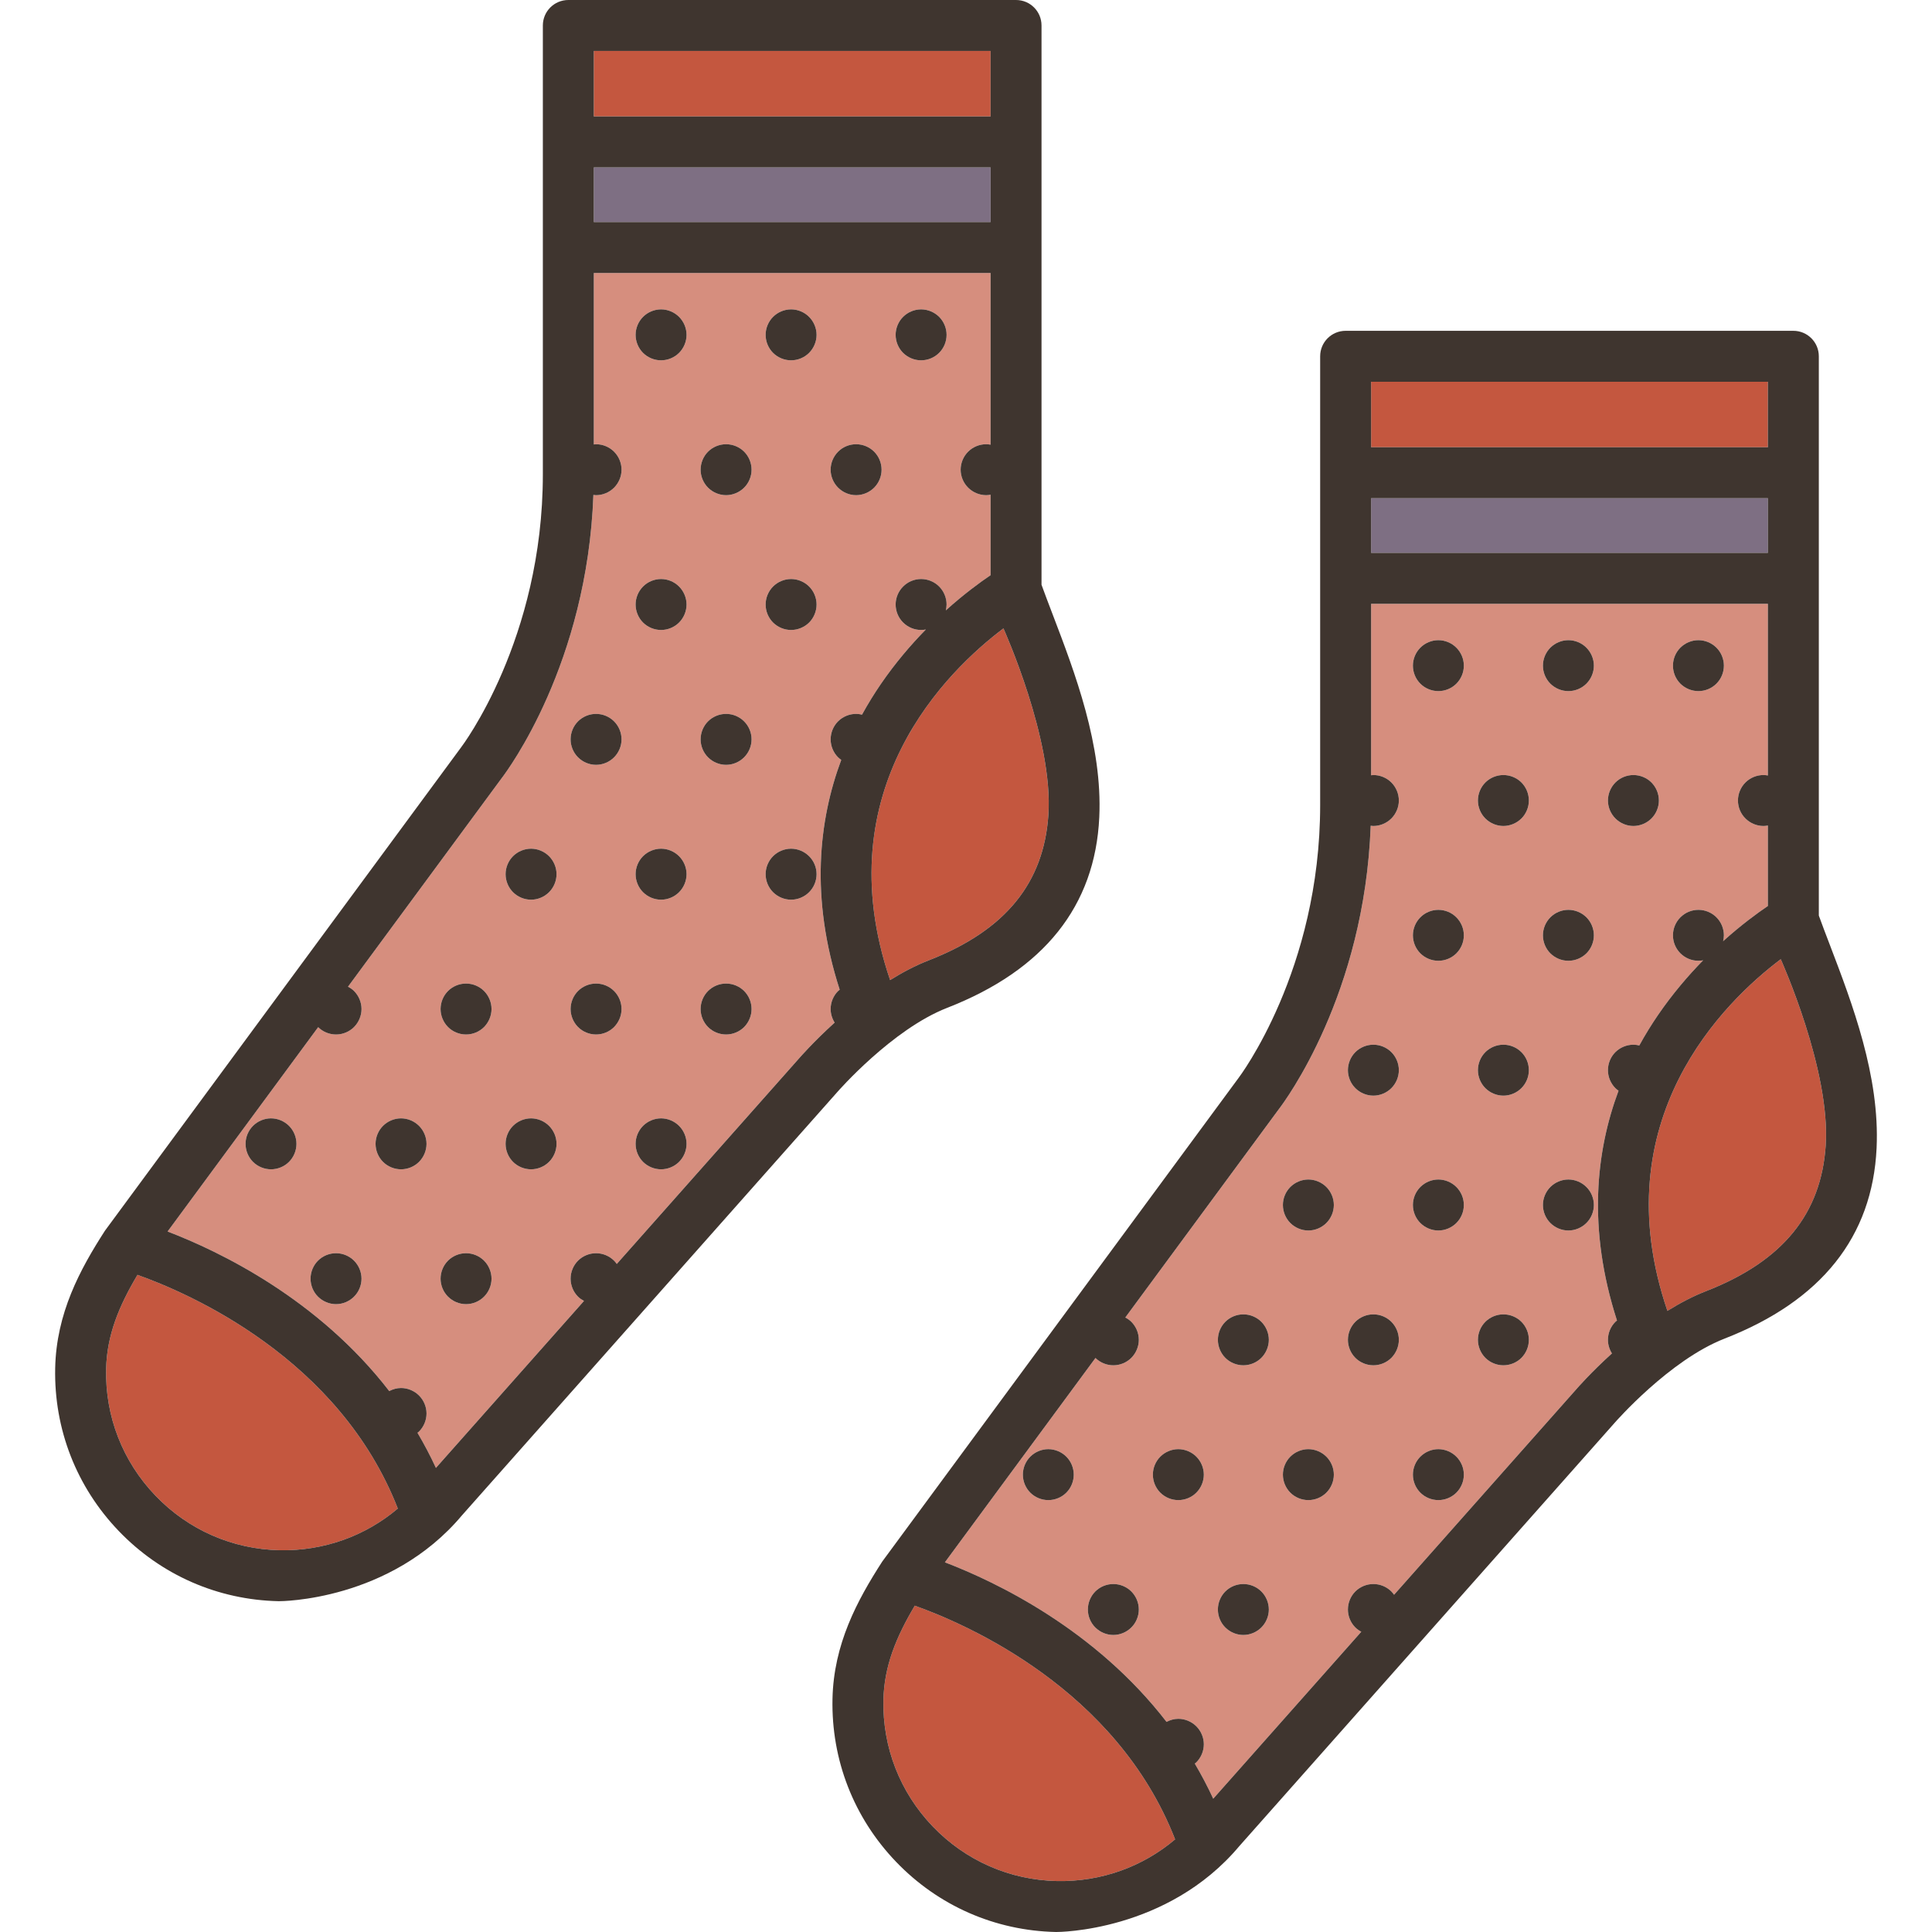 <?xml version="1.0" encoding="iso-8859-1"?>
<!-- Generator: Adobe Illustrator 19.1.0, SVG Export Plug-In . SVG Version: 6.00 Build 0)  -->
<svg version="1.1" id="Capa_1" xmlns="http://www.w3.org/2000/svg" xmlns:xlink="http://www.w3.org/1999/xlink" x="0px" y="0px"
	 viewBox="0 0 379.218 379.218" style="enable-background:new 0 0 379.218 379.218;" xml:space="preserve">
<g>
	<rect x="269.124" y="97.783" style="fill:#7E6F83;" width="77.88" height="10.733"/>
	<rect x="116.553" y="10" style="fill:#C4573F;" width="77.88" height="12.852"/>
	<rect x="116.553" y="32.852" style="fill:#7E6F83;" width="77.88" height="10.732"/>
	<path style="fill:#C4573F;" d="M174.713,192.373c2.421-1.509,4.968-2.856,7.57-3.87c15.192-5.921,22.602-15.279,23.498-28.562
		c0.999-14.816-8.719-36.332-8.819-36.595C186.006,131.595,161.918,154.814,174.713,192.373z"/>
	<path style="fill:#C4573F;" d="M26.99,250.234c-3.657,6.143-6.021,11.876-6.16,18.513c-0.193,9.299,3.247,18.117,9.688,24.831
		c6.44,6.713,15.109,10.517,24.41,10.71c8.617,0.155,16.75-2.766,23.156-8.184C66.587,266.593,37.118,253.838,26.99,250.234z"/>
	<rect x="269.124" y="74.932" style="fill:#C4573F;" width="77.88" height="12.851"/>
	<path style="fill:#D68E7E;" d="M164.509,194.514c0.094-0.094,0.205-0.165,0.307-0.251c-5.834-18.081-4.121-33.237,0.303-45.105
		c-0.217-0.154-0.43-0.314-0.62-0.503c-0.93-0.931-1.46-2.221-1.46-3.53c0-1.32,0.53-2.61,1.46-3.54c0.94-0.93,2.229-1.46,3.54-1.46
		c0.393,0,0.779,0.061,1.158,0.151c1.184-2.154,2.428-4.159,3.689-6.001c2.831-4.127,5.887-7.695,8.842-10.713
		c-0.306,0.059-0.616,0.093-0.93,0.093c-1.32,0-2.6-0.53-3.529-1.46c-0.941-0.931-1.471-2.221-1.471-3.54
		c0-1.31,0.53-2.6,1.471-3.53c0.93-0.94,2.209-1.47,3.529-1.47c1.32,0,2.61,0.529,3.541,1.47c0.93,0.93,1.459,2.22,1.459,3.53
		c0,0.391-0.06,0.775-0.149,1.151c3.56-3.201,6.718-5.512,8.784-6.905V97.106c-0.288,0.052-0.58,0.088-0.874,0.088
		c-1.311,0-2.601-0.54-3.53-1.471c-0.939-0.93-1.471-2.22-1.471-3.529c0-1.32,0.531-2.61,1.471-3.54c0.93-0.931,2.21-1.46,3.53-1.46
		c0.294,0,0.586,0.035,0.874,0.087V53.584h-77.88v33.655c0.149-0.014,0.296-0.045,0.445-0.045c1.32,0,2.601,0.529,3.53,1.46
		c0.93,0.93,1.47,2.22,1.47,3.54c0,1.31-0.54,2.6-1.47,3.529c-0.93,0.931-2.221,1.471-3.53,1.471c-0.178,0-0.352-0.034-0.527-0.053
		c-1.208,33.115-16.824,54.066-18.019,55.62l-30.146,40.907c0.43,0.229,0.836,0.499,1.183,0.845c0.931,0.931,1.47,2.221,1.47,3.54
		c0,1.311-0.539,2.6-1.47,3.54c-0.931,0.931-2.22,1.46-3.53,1.46c-1.307,0-2.582-0.521-3.51-1.436l-29.557,40.108
		c10.161,3.889,29.514,13.183,43.508,31.319c0.714-0.376,1.506-0.602,2.318-0.602c1.311,0,2.601,0.54,3.53,1.47
		c0.931,0.93,1.47,2.22,1.47,3.53c0,1.319-0.539,2.609-1.47,3.54c-0.093,0.093-0.204,0.163-0.304,0.248
		c1.293,2.194,2.511,4.485,3.62,6.895l29.061-32.773c-0.423-0.23-0.825-0.498-1.167-0.84c-0.93-0.93-1.46-2.21-1.46-3.529
		c0-1.32,0.53-2.61,1.46-3.54c0.93-0.931,2.221-1.46,3.54-1.46c1.31,0,2.601,0.529,3.53,1.46c0.199,0.199,0.371,0.422,0.533,0.65
		l35.736-40.303c0.211-0.245,2.896-3.327,7.027-7.069c-0.504-0.799-0.787-1.726-0.787-2.669
		C163.038,196.734,163.569,195.444,164.509,194.514z M177.259,62.194c0.93-0.931,2.219-1.471,3.539-1.471
		c1.32,0,2.61,0.54,3.541,1.471c0.93,0.93,1.459,2.22,1.459,3.529c0,1.32-0.529,2.61-1.47,3.54c-0.93,0.931-2.21,1.46-3.53,1.46
		c-1.31,0-2.6-0.529-3.539-1.46c-0.931-0.93-1.461-2.22-1.461-3.54C175.798,64.414,176.328,63.124,177.259,62.194z M164.509,88.654
		c0.92-0.931,2.209-1.46,3.529-1.46s2.61,0.529,3.54,1.46c0.931,0.93,1.46,2.22,1.46,3.54c0,1.31-0.529,2.6-1.46,3.529
		c-0.94,0.931-2.22,1.471-3.54,1.471s-2.6-0.54-3.529-1.471c-0.931-0.93-1.471-2.22-1.471-3.529
		C163.038,90.874,163.578,89.584,164.509,88.654z M56.728,228.054c-0.93,0.931-2.219,1.46-3.529,1.46c-1.32,0-2.609-0.529-3.54-1.46
		c-0.931-0.93-1.46-2.22-1.46-3.54c0-1.31,0.529-2.6,1.46-3.529c0.931-0.931,2.22-1.471,3.54-1.471c1.311,0,2.6,0.54,3.529,1.471
		c0.931,0.93,1.461,2.22,1.461,3.529C58.189,225.834,57.659,227.124,56.728,228.054z M69.489,254.514
		c-0.931,0.931-2.22,1.471-3.53,1.471c-1.32,0-2.609-0.54-3.539-1.471c-0.931-0.92-1.461-2.21-1.461-3.529
		c0-1.32,0.53-2.61,1.461-3.54c0.93-0.931,2.219-1.46,3.539-1.46c1.311,0,2.6,0.529,3.53,1.46c0.931,0.93,1.47,2.22,1.47,3.54
		C70.958,252.304,70.419,253.594,69.489,254.514z M82.248,228.054c-0.93,0.931-2.22,1.46-3.53,1.46c-1.319,0-2.609-0.529-3.539-1.46
		c-0.931-0.93-1.461-2.22-1.461-3.54c0-1.31,0.53-2.6,1.461-3.529c0.93-0.931,2.22-1.471,3.539-1.471c1.311,0,2.601,0.54,3.53,1.471
		c0.931,0.93,1.47,2.22,1.47,3.529C83.718,225.834,83.179,227.124,82.248,228.054z M95.009,254.514
		c-0.931,0.931-2.221,1.471-3.531,1.471c-1.319,0-2.609-0.54-3.539-1.471c-0.93-0.93-1.461-2.21-1.461-3.529
		c0-1.32,0.531-2.61,1.461-3.54c0.93-0.931,2.22-1.46,3.539-1.46c1.311,0,2.601,0.529,3.531,1.46c0.93,0.93,1.469,2.22,1.469,3.54
		C96.478,252.304,95.939,253.584,95.009,254.514z M95.009,201.594c-0.931,0.931-2.221,1.46-3.531,1.46
		c-1.319,0-2.609-0.529-3.539-1.46c-0.93-0.939-1.461-2.229-1.461-3.54c0-1.319,0.531-2.609,1.461-3.54
		c0.93-0.93,2.22-1.46,3.539-1.46c1.32,0,2.601,0.53,3.531,1.46c0.93,0.931,1.469,2.221,1.469,3.54
		C96.478,199.364,95.939,200.654,95.009,201.594z M107.769,228.054c-0.93,0.931-2.221,1.46-3.53,1.46c-1.319,0-2.61-0.529-3.54-1.46
		c-0.93-0.93-1.46-2.22-1.46-3.54c0-1.31,0.53-2.6,1.46-3.529c0.93-0.931,2.221-1.471,3.54-1.471c1.31,0,2.601,0.54,3.53,1.471
		c0.93,0.93,1.47,2.22,1.47,3.529C109.239,225.834,108.699,227.124,107.769,228.054z M107.769,175.124
		c-0.93,0.93-2.221,1.47-3.53,1.47c-1.319,0-2.61-0.54-3.54-1.47c-0.93-0.93-1.46-2.22-1.46-3.54c0-1.309,0.53-2.6,1.46-3.53
		c0.93-0.93,2.221-1.47,3.54-1.47c1.31,0,2.601,0.54,3.53,1.47c0.93,0.931,1.47,2.221,1.47,3.53
		C109.239,172.904,108.699,174.194,107.769,175.124z M120.529,201.594c-0.93,0.931-2.21,1.46-3.53,1.46
		c-1.319,0-2.61-0.529-3.54-1.46c-0.93-0.939-1.46-2.229-1.46-3.54c0-1.319,0.53-2.609,1.46-3.54c0.93-0.93,2.221-1.46,3.54-1.46
		c1.32,0,2.601,0.53,3.53,1.46c0.93,0.931,1.47,2.221,1.47,3.54C121.998,199.364,121.458,200.654,120.529,201.594z M120.529,148.654
		c-0.93,0.93-2.221,1.47-3.53,1.47c-1.319,0-2.61-0.54-3.54-1.47c-0.93-0.931-1.46-2.221-1.46-3.53c0-1.32,0.53-2.61,1.46-3.54
		c0.93-0.93,2.221-1.46,3.54-1.46c1.31,0,2.601,0.53,3.53,1.46s1.47,2.22,1.47,3.54
		C121.998,146.434,121.458,147.724,120.529,148.654z M133.288,228.054c-0.93,0.931-2.22,1.46-3.529,1.46
		c-1.32,0-2.61-0.529-3.541-1.46c-0.93-0.93-1.459-2.22-1.459-3.54c0-1.31,0.529-2.6,1.459-3.529
		c0.931-0.931,2.221-1.471,3.541-1.471c1.31,0,2.6,0.54,3.529,1.471c0.93,0.93,1.471,2.22,1.471,3.529
		C134.759,225.834,134.218,227.124,133.288,228.054z M133.288,175.124c-0.93,0.93-2.22,1.47-3.529,1.47
		c-1.32,0-2.61-0.54-3.541-1.47c-0.93-0.93-1.459-2.22-1.459-3.54c0-1.309,0.529-2.6,1.459-3.53c0.931-0.93,2.221-1.47,3.541-1.47
		c1.31,0,2.6,0.54,3.529,1.47c0.93,0.931,1.471,2.221,1.471,3.53C134.759,172.904,134.218,174.194,133.288,175.124z
		 M133.288,122.194c-0.93,0.93-2.22,1.46-3.529,1.46c-1.32,0-2.61-0.53-3.541-1.46c-0.93-0.931-1.459-2.221-1.459-3.54
		c0-1.31,0.529-2.6,1.459-3.53c0.931-0.94,2.221-1.47,3.541-1.47c1.31,0,2.6,0.529,3.529,1.47c0.93,0.93,1.471,2.22,1.471,3.53
		C134.759,119.974,134.218,121.264,133.288,122.194z M133.288,69.264c-0.93,0.931-2.22,1.46-3.529,1.46
		c-1.32,0-2.61-0.529-3.541-1.46c-0.93-0.93-1.459-2.22-1.459-3.54c0-1.31,0.529-2.6,1.459-3.529
		c0.931-0.931,2.221-1.471,3.541-1.471c1.31,0,2.6,0.54,3.529,1.471c0.93,0.93,1.471,2.22,1.471,3.529
		C134.759,67.044,134.218,68.334,133.288,69.264z M146.058,201.594c-0.93,0.931-2.219,1.46-3.539,1.46
		c-1.32,0-2.61-0.529-3.541-1.46c-0.93-0.939-1.459-2.229-1.459-3.54c0-1.319,0.529-2.609,1.459-3.54
		c0.931-0.93,2.221-1.46,3.541-1.46c1.32,0,2.609,0.53,3.539,1.46c0.931,0.931,1.461,2.221,1.461,3.54
		C147.519,199.364,146.989,200.654,146.058,201.594z M146.048,148.654c-0.93,0.93-2.209,1.47-3.529,1.47
		c-1.32,0-2.61-0.54-3.541-1.47c-0.93-0.931-1.459-2.221-1.459-3.53c0-1.32,0.529-2.61,1.459-3.54c0.931-0.93,2.221-1.46,3.541-1.46
		c1.32,0,2.6,0.53,3.529,1.46c0.94,0.93,1.471,2.22,1.471,3.54C147.519,146.434,146.989,147.724,146.048,148.654z M146.058,95.724
		c-0.939,0.931-2.23,1.471-3.539,1.471c-1.32,0-2.61-0.54-3.541-1.471c-0.93-0.93-1.459-2.22-1.459-3.529
		c0-1.32,0.529-2.61,1.459-3.54c0.931-0.931,2.221-1.46,3.541-1.46c1.32,0,2.609,0.529,3.539,1.46c0.931,0.93,1.461,2.22,1.461,3.54
		C147.519,93.504,146.989,94.794,146.058,95.724z M158.808,175.124c-0.93,0.93-2.219,1.47-3.529,1.47c-1.32,0-2.609-0.54-3.54-1.47
		c-0.931-0.93-1.46-2.22-1.46-3.54c0-1.309,0.529-2.6,1.46-3.53c0.931-0.93,2.22-1.47,3.54-1.47c1.311,0,2.6,0.54,3.529,1.47
		c0.94,0.931,1.471,2.221,1.471,3.53C160.279,172.904,159.748,174.194,158.808,175.124z M158.819,122.194
		c-0.941,0.93-2.23,1.46-3.54,1.46c-1.32,0-2.6-0.53-3.54-1.46c-0.931-0.931-1.46-2.221-1.46-3.54c0-1.31,0.529-2.6,1.46-3.53
		c0.94-0.94,2.22-1.47,3.54-1.47c1.311,0,2.6,0.529,3.54,1.47c0.93,0.93,1.46,2.22,1.46,3.53
		C160.279,119.974,159.748,121.264,158.819,122.194z M158.808,69.264c-0.93,0.931-2.209,1.46-3.529,1.46
		c-1.32,0-2.6-0.529-3.54-1.46c-0.931-0.93-1.46-2.22-1.46-3.54c0-1.31,0.529-2.6,1.46-3.529c0.931-0.931,2.22-1.471,3.54-1.471
		c1.32,0,2.609,0.54,3.529,1.471c0.931,0.93,1.471,2.22,1.471,3.529C160.279,67.044,159.739,68.334,158.808,69.264z"/>
	<path style="fill:#C4573F;" d="M179.56,315.166c-3.656,6.142-6.021,11.876-6.159,18.513c-0.193,9.299,3.247,18.117,9.687,24.831
		c6.44,6.713,15.109,10.517,24.409,10.71c8.618,0.155,16.751-2.766,23.156-8.185C219.159,331.525,189.689,318.77,179.56,315.166z"/>
	<path style="fill:#D68E7E;" d="M334.299,188.493c-0.306,0.059-0.616,0.093-0.929,0.093c-1.32,0-2.601-0.53-3.531-1.46
		c-0.939-0.931-1.469-2.221-1.469-3.54c0-1.311,0.529-2.601,1.469-3.53c0.931-0.94,2.211-1.47,3.531-1.47
		c1.319,0,2.609,0.529,3.539,1.47c0.93,0.93,1.461,2.22,1.461,3.53c0,0.391-0.061,0.774-0.15,1.151
		c3.56-3.201,6.718-5.513,8.784-6.905v-15.794c-0.288,0.052-0.579,0.088-0.874,0.088c-1.311,0-2.601-0.54-3.53-1.471
		c-0.94-0.93-1.47-2.22-1.47-3.529c0-1.32,0.529-2.61,1.47-3.54c0.93-0.931,2.21-1.46,3.53-1.46c0.295,0,0.586,0.035,0.874,0.087
		v-33.697h-77.88v33.655c0.148-0.014,0.295-0.045,0.445-0.045c1.32,0,2.6,0.529,3.53,1.46c0.93,0.93,1.47,2.22,1.47,3.54
		c0,1.31-0.54,2.6-1.47,3.529c-0.931,0.931-2.22,1.471-3.53,1.471c-0.178,0-0.352-0.034-0.527-0.053
		c-1.208,33.115-16.824,54.065-18.019,55.62l-30.145,40.907c0.428,0.229,0.836,0.499,1.182,0.845c0.93,0.931,1.47,2.221,1.47,3.54
		c0,1.31-0.54,2.601-1.47,3.54c-0.93,0.931-2.221,1.46-3.53,1.46c-1.307,0-2.582-0.522-3.51-1.436l-29.556,40.108
		c10.16,3.889,29.513,13.183,43.508,31.319c0.713-0.376,1.504-0.602,2.318-0.602c1.31,0,2.6,0.54,3.529,1.47
		c0.93,0.93,1.471,2.22,1.471,3.53c0,1.319-0.541,2.609-1.471,3.54c-0.093,0.093-0.204,0.163-0.304,0.248
		c1.294,2.194,2.511,4.485,3.62,6.895l29.061-32.773c-0.424-0.229-0.825-0.498-1.167-0.84c-0.93-0.93-1.46-2.21-1.46-3.529
		c0-1.32,0.53-2.61,1.46-3.54c0.931-0.931,2.22-1.46,3.54-1.46c1.311,0,2.6,0.529,3.53,1.46c0.199,0.199,0.37,0.422,0.532,0.65
		l35.737-40.303c0.211-0.245,2.896-3.327,7.028-7.069c-0.504-0.799-0.788-1.725-0.788-2.669c0-1.319,0.53-2.609,1.47-3.54
		c0.095-0.094,0.206-0.165,0.307-0.251c-5.832-18.081-4.12-33.237,0.304-45.104c-0.216-0.155-0.43-0.315-0.62-0.504
		c-0.93-0.931-1.46-2.221-1.46-3.53c0-1.32,0.53-2.61,1.46-3.54c0.94-0.93,2.23-1.46,3.54-1.46c0.393,0,0.779,0.061,1.158,0.151
		c1.183-2.154,2.427-4.16,3.69-6.001C328.288,195.079,331.344,191.512,334.299,188.493z M329.829,127.126
		c0.93-0.931,2.221-1.471,3.541-1.471c1.319,0,2.609,0.54,3.539,1.471c0.93,0.93,1.461,2.22,1.461,3.529
		c0,1.32-0.531,2.61-1.471,3.54c-0.93,0.931-2.21,1.46-3.529,1.46c-1.311,0-2.601-0.529-3.541-1.46
		c-0.93-0.93-1.459-2.22-1.459-3.54C328.37,129.346,328.9,128.056,329.829,127.126z M209.3,292.985
		c-0.93,0.931-2.221,1.46-3.53,1.46c-1.319,0-2.61-0.529-3.54-1.46c-0.93-0.93-1.46-2.22-1.46-3.54c0-1.31,0.53-2.6,1.46-3.529
		c0.93-0.931,2.221-1.471,3.54-1.471c1.31,0,2.601,0.54,3.53,1.471c0.93,0.93,1.459,2.22,1.459,3.529
		C210.759,290.766,210.23,292.056,209.3,292.985z M222.06,319.445c-0.93,0.931-2.221,1.471-3.53,1.471
		c-1.319,0-2.61-0.54-3.54-1.471c-0.93-0.92-1.46-2.21-1.46-3.529c0-1.32,0.53-2.61,1.46-3.54c0.93-0.931,2.221-1.46,3.54-1.46
		c1.31,0,2.601,0.529,3.53,1.46c0.93,0.93,1.47,2.22,1.47,3.54C223.53,317.235,222.99,318.525,222.06,319.445z M234.82,292.985
		c-0.93,0.931-2.22,1.46-3.529,1.46c-1.32,0-2.61-0.529-3.541-1.46c-0.93-0.93-1.459-2.22-1.459-3.54c0-1.31,0.529-2.6,1.459-3.529
		c0.931-0.931,2.221-1.471,3.541-1.471c1.31,0,2.6,0.54,3.529,1.471c0.93,0.93,1.471,2.22,1.471,3.529
		C236.29,290.766,235.749,292.056,234.82,292.985z M247.579,319.445c-0.93,0.931-2.22,1.471-3.529,1.471
		c-1.32,0-2.61-0.54-3.541-1.471c-0.93-0.93-1.459-2.21-1.459-3.529c0-1.32,0.529-2.61,1.459-3.54
		c0.931-0.931,2.221-1.46,3.541-1.46c1.31,0,2.6,0.529,3.529,1.46c0.93,0.93,1.471,2.22,1.471,3.54
		C249.05,317.235,248.509,318.516,247.579,319.445z M247.579,266.525c-0.93,0.931-2.22,1.46-3.529,1.46
		c-1.32,0-2.61-0.529-3.541-1.46c-0.93-0.939-1.459-2.229-1.459-3.54c0-1.319,0.529-2.609,1.459-3.54
		c0.931-0.93,2.221-1.46,3.541-1.46s2.6,0.53,3.529,1.46c0.93,0.931,1.471,2.221,1.471,3.54
		C249.05,264.296,248.509,265.586,247.579,266.525z M260.339,292.985c-0.93,0.931-2.219,1.46-3.529,1.46
		c-1.32,0-2.609-0.529-3.54-1.46c-0.931-0.93-1.46-2.22-1.46-3.54c0-1.31,0.529-2.6,1.46-3.529c0.931-0.931,2.22-1.471,3.54-1.471
		c1.311,0,2.6,0.54,3.529,1.471c0.931,0.93,1.471,2.22,1.471,3.529C261.81,290.766,261.27,292.056,260.339,292.985z
		 M260.339,240.056c-0.93,0.93-2.219,1.47-3.529,1.47c-1.32,0-2.609-0.54-3.54-1.47c-0.931-0.93-1.46-2.22-1.46-3.54
		c0-1.31,0.529-2.6,1.46-3.53c0.931-0.93,2.22-1.47,3.54-1.47c1.311,0,2.6,0.54,3.529,1.47c0.931,0.931,1.471,2.221,1.471,3.53
		C261.81,237.836,261.27,239.126,260.339,240.056z M273.1,266.525c-0.931,0.931-2.21,1.46-3.53,1.46c-1.32,0-2.609-0.529-3.54-1.46
		c-0.93-0.939-1.46-2.229-1.46-3.54c0-1.319,0.53-2.609,1.46-3.54c0.931-0.93,2.22-1.46,3.54-1.46c1.32,0,2.6,0.53,3.53,1.46
		c0.93,0.931,1.47,2.221,1.47,3.54C274.57,264.296,274.03,265.586,273.1,266.525z M273.1,213.586c-0.931,0.93-2.22,1.47-3.53,1.47
		c-1.32,0-2.609-0.54-3.54-1.47c-0.93-0.931-1.46-2.221-1.46-3.53c0-1.32,0.53-2.61,1.46-3.54c0.931-0.93,2.22-1.46,3.54-1.46
		c1.311,0,2.6,0.53,3.53,1.46c0.93,0.93,1.47,2.22,1.47,3.54C274.57,211.365,274.03,212.655,273.1,213.586z M285.86,292.985
		c-0.93,0.931-2.22,1.46-3.53,1.46c-1.32,0-2.609-0.529-3.539-1.46c-0.931-0.93-1.461-2.22-1.461-3.54c0-1.31,0.53-2.6,1.461-3.529
		c0.93-0.931,2.219-1.471,3.539-1.471c1.311,0,2.601,0.54,3.53,1.471c0.931,0.93,1.47,2.22,1.47,3.529
		C287.329,290.766,286.79,292.056,285.86,292.985z M285.86,240.056c-0.93,0.93-2.22,1.47-3.53,1.47c-1.32,0-2.609-0.54-3.539-1.47
		c-0.931-0.93-1.461-2.22-1.461-3.54c0-1.31,0.53-2.6,1.461-3.53c0.93-0.93,2.219-1.47,3.539-1.47c1.311,0,2.601,0.54,3.53,1.47
		c0.931,0.931,1.47,2.221,1.47,3.53C287.329,237.836,286.79,239.126,285.86,240.056z M285.86,187.126
		c-0.93,0.93-2.22,1.46-3.53,1.46c-1.32,0-2.609-0.53-3.539-1.46c-0.931-0.931-1.461-2.221-1.461-3.54
		c0-1.311,0.53-2.601,1.461-3.53c0.93-0.94,2.219-1.47,3.539-1.47c1.311,0,2.601,0.529,3.53,1.47c0.931,0.93,1.47,2.22,1.47,3.53
		C287.329,184.905,286.79,186.195,285.86,187.126z M285.86,134.195c-0.93,0.931-2.22,1.46-3.53,1.46c-1.32,0-2.609-0.529-3.539-1.46
		c-0.931-0.93-1.461-2.22-1.461-3.54c0-1.31,0.53-2.6,1.461-3.529c0.93-0.931,2.219-1.471,3.539-1.471
		c1.311,0,2.601,0.54,3.53,1.471c0.931,0.93,1.47,2.22,1.47,3.529C287.329,131.976,286.79,133.266,285.86,134.195z M298.63,266.525
		c-0.93,0.931-2.221,1.46-3.541,1.46c-1.319,0-2.609-0.529-3.539-1.46c-0.93-0.939-1.461-2.229-1.461-3.54
		c0-1.319,0.531-2.609,1.461-3.54c0.93-0.93,2.22-1.46,3.539-1.46c1.32,0,2.611,0.53,3.541,1.46c0.93,0.931,1.459,2.221,1.459,3.54
		C300.089,264.296,299.56,265.586,298.63,266.525z M298.62,213.586c-0.931,0.93-2.211,1.47-3.531,1.47
		c-1.319,0-2.609-0.54-3.539-1.47c-0.93-0.931-1.461-2.221-1.461-3.53c0-1.32,0.531-2.61,1.461-3.54s2.22-1.46,3.539-1.46
		c1.32,0,2.601,0.53,3.531,1.46c0.939,0.93,1.469,2.22,1.469,3.54C300.089,211.365,299.56,212.655,298.62,213.586z M298.63,160.655
		c-0.94,0.931-2.23,1.471-3.541,1.471c-1.319,0-2.609-0.54-3.539-1.471c-0.93-0.93-1.461-2.22-1.461-3.529
		c0-1.32,0.531-2.61,1.461-3.54c0.93-0.931,2.22-1.46,3.539-1.46c1.32,0,2.611,0.529,3.541,1.46c0.93,0.93,1.459,2.22,1.459,3.54
		C300.089,158.436,299.56,159.726,298.63,160.655z M311.38,240.056c-0.93,0.93-2.221,1.47-3.53,1.47c-1.32,0-2.61-0.54-3.54-1.47
		c-0.93-0.93-1.46-2.22-1.46-3.54c0-1.31,0.53-2.6,1.46-3.53c0.93-0.93,2.22-1.47,3.54-1.47c1.31,0,2.601,0.54,3.53,1.47
		c0.939,0.931,1.47,2.221,1.47,3.53C312.85,237.836,312.32,239.126,311.38,240.056z M311.39,187.126c-0.94,0.93-2.23,1.46-3.54,1.46
		c-1.32,0-2.601-0.53-3.54-1.46c-0.93-0.931-1.46-2.221-1.46-3.54c0-1.311,0.53-2.601,1.46-3.53c0.939-0.94,2.22-1.47,3.54-1.47
		c1.31,0,2.601,0.529,3.54,1.47c0.93,0.93,1.46,2.22,1.46,3.53C312.85,184.905,312.32,186.195,311.39,187.126z M311.38,134.195
		c-0.93,0.931-2.211,1.46-3.53,1.46c-1.32,0-2.601-0.529-3.54-1.46c-0.93-0.93-1.46-2.22-1.46-3.54c0-1.31,0.53-2.6,1.46-3.529
		c0.93-0.931,2.22-1.471,3.54-1.471c1.319,0,2.61,0.54,3.53,1.471c0.93,0.93,1.47,2.22,1.47,3.529
		C312.85,131.976,312.31,133.266,311.38,134.195z M320.61,162.126c-1.319,0-2.601-0.54-3.53-1.471c-0.93-0.93-1.47-2.22-1.47-3.529
		c0-1.32,0.54-2.61,1.47-3.54c0.92-0.931,2.211-1.46,3.53-1.46c1.32,0,2.61,0.529,3.54,1.46c0.93,0.93,1.46,2.22,1.46,3.54
		c0,1.31-0.53,2.6-1.46,3.529C323.21,161.586,321.93,162.126,320.61,162.126z"/>
	<path style="fill:#C4573F;" d="M327.285,257.305c2.42-1.509,4.969-2.856,7.57-3.87c15.192-5.921,22.603-15.279,23.498-28.562
		c0.999-14.816-8.719-36.332-8.818-36.595C338.578,196.526,314.49,219.745,327.285,257.305z"/>
	<path style="fill:#3F352F;" d="M185.915,197.82c18.999-7.405,29.044-19.993,29.855-37.415c0.658-14.133-4.79-28.389-9.167-39.845
		c-0.782-2.048-1.527-3.997-2.171-5.781V5c0-2.762-2.238-5-5-5h-87.88c-2.761,0-5,2.238-5,5v88.088
		c0,32.442-15.884,53.39-16.036,53.589c-0.028,0.035-69.885,94.842-69.914,94.887c-4.942,7.663-9.547,16.235-9.771,26.976
		c-0.248,11.97,4.18,23.32,12.469,31.961c8.29,8.642,19.447,13.537,31.419,13.786c0.319,0.007,21.825,0,35.977-16.873l73.627-83.036
		C164.43,214.255,175.073,202.046,185.915,197.82z M205.782,159.941c-0.896,13.283-8.306,22.642-23.498,28.562
		c-2.603,1.014-5.149,2.361-7.57,3.87c-12.795-37.56,11.293-60.778,22.249-69.027C197.063,123.608,206.781,145.124,205.782,159.941z
		 M116.553,10h77.88v12.852h-77.88V10z M116.553,32.852h77.88v10.732h-77.88V32.852z M54.927,304.288
		c-9.301-0.193-17.97-3.997-24.41-10.71c-6.44-6.714-9.881-15.532-9.688-24.831c0.139-6.637,2.503-12.37,6.16-18.513
		c10.128,3.604,39.598,16.358,51.094,45.869C71.677,301.522,63.544,304.443,54.927,304.288z M156.798,207.792l-35.736,40.303
		c-0.162-0.229-0.334-0.451-0.533-0.65c-0.93-0.931-2.221-1.46-3.53-1.46c-1.319,0-2.61,0.529-3.54,1.46
		c-0.93,0.93-1.46,2.22-1.46,3.54c0,1.319,0.53,2.6,1.46,3.529c0.342,0.342,0.744,0.61,1.167,0.84l-29.061,32.773
		c-1.109-2.409-2.327-4.7-3.62-6.895c0.1-0.085,0.211-0.155,0.304-0.248c0.931-0.931,1.47-2.221,1.47-3.54
		c0-1.311-0.539-2.601-1.47-3.53c-0.93-0.93-2.22-1.47-3.53-1.47c-0.812,0-1.604,0.226-2.318,0.602
		c-13.994-18.137-33.347-27.431-43.508-31.319l29.557-40.108c0.928,0.914,2.203,1.436,3.51,1.436c1.311,0,2.6-0.529,3.53-1.46
		c0.931-0.939,1.47-2.229,1.47-3.54c0-1.319-0.539-2.609-1.47-3.54c-0.347-0.346-0.753-0.616-1.183-0.845l30.146-40.907
		c1.194-1.555,16.811-22.505,18.019-55.62c0.176,0.019,0.35,0.053,0.527,0.053c1.31,0,2.601-0.54,3.53-1.471
		c0.93-0.93,1.47-2.22,1.47-3.529c0-1.32-0.54-2.61-1.47-3.54c-0.93-0.931-2.21-1.46-3.53-1.46c-0.149,0-0.296,0.031-0.445,0.045
		V53.584h77.88v33.697c-0.288-0.052-0.58-0.087-0.874-0.087c-1.32,0-2.601,0.529-3.53,1.46c-0.939,0.93-1.471,2.22-1.471,3.54
		c0,1.31,0.531,2.6,1.471,3.529c0.93,0.931,2.22,1.471,3.53,1.471c0.294,0,0.586-0.036,0.874-0.088V112.9
		c-2.066,1.394-5.225,3.704-8.784,6.905c0.09-0.377,0.149-0.761,0.149-1.151c0-1.31-0.529-2.6-1.459-3.53
		c-0.931-0.94-2.221-1.47-3.541-1.47c-1.32,0-2.6,0.529-3.529,1.47c-0.941,0.93-1.471,2.22-1.471,3.53
		c0,1.319,0.53,2.609,1.471,3.54c0.93,0.93,2.209,1.46,3.529,1.46c0.313,0,0.624-0.034,0.93-0.093
		c-2.955,3.018-6.011,6.586-8.842,10.713c-1.262,1.842-2.506,3.847-3.689,6.001c-0.379-0.091-0.766-0.151-1.158-0.151
		c-1.311,0-2.6,0.53-3.54,1.46c-0.93,0.93-1.46,2.22-1.46,3.54c0,1.309,0.53,2.6,1.46,3.53c0.19,0.189,0.403,0.349,0.62,0.503
		c-4.424,11.868-6.137,27.024-0.303,45.105c-0.102,0.086-0.213,0.157-0.307,0.251c-0.94,0.931-1.471,2.221-1.471,3.54
		c0,0.943,0.283,1.87,0.787,2.669C159.695,204.465,157.009,207.547,156.798,207.792z"/>
	<path style="fill:#3F352F;" d="M129.759,60.724c-1.32,0-2.61,0.54-3.541,1.471c-0.93,0.93-1.459,2.22-1.459,3.529
		c0,1.32,0.529,2.61,1.459,3.54c0.931,0.931,2.221,1.46,3.541,1.46c1.31,0,2.6-0.529,3.529-1.46c0.93-0.93,1.471-2.22,1.471-3.54
		c0-1.31-0.541-2.6-1.471-3.529C132.359,61.264,131.069,60.724,129.759,60.724z"/>
	<path style="fill:#3F352F;" d="M155.279,60.724c-1.32,0-2.609,0.54-3.54,1.471c-0.931,0.93-1.46,2.22-1.46,3.529
		c0,1.32,0.529,2.61,1.46,3.54c0.94,0.931,2.22,1.46,3.54,1.46c1.32,0,2.6-0.529,3.529-1.46c0.931-0.93,1.471-2.22,1.471-3.54
		c0-1.31-0.54-2.6-1.471-3.529C157.888,61.264,156.599,60.724,155.279,60.724z"/>
	<path style="fill:#3F352F;" d="M180.798,70.724c1.32,0,2.601-0.529,3.53-1.46c0.941-0.93,1.47-2.22,1.47-3.54
		c0-1.31-0.529-2.6-1.459-3.529c-0.931-0.931-2.221-1.471-3.541-1.471c-1.32,0-2.609,0.54-3.539,1.471
		c-0.931,0.93-1.461,2.22-1.461,3.529c0,1.32,0.53,2.61,1.461,3.54C178.199,70.194,179.489,70.724,180.798,70.724z"/>
	<path style="fill:#3F352F;" d="M142.519,87.194c-1.32,0-2.61,0.529-3.541,1.46c-0.93,0.93-1.459,2.22-1.459,3.54
		c0,1.31,0.529,2.6,1.459,3.529c0.931,0.931,2.221,1.471,3.541,1.471c1.309,0,2.6-0.54,3.539-1.471
		c0.931-0.93,1.461-2.22,1.461-3.529c0-1.32-0.53-2.61-1.461-3.54C145.128,87.724,143.839,87.194,142.519,87.194z"/>
	<path style="fill:#3F352F;" d="M168.038,97.194c1.32,0,2.6-0.54,3.54-1.471c0.931-0.93,1.46-2.22,1.46-3.529
		c0-1.32-0.529-2.61-1.46-3.54c-0.93-0.931-2.22-1.46-3.54-1.46s-2.609,0.529-3.529,1.46c-0.931,0.93-1.471,2.22-1.471,3.54
		c0,1.31,0.54,2.6,1.471,3.529C165.439,96.654,166.718,97.194,168.038,97.194z"/>
	<path style="fill:#3F352F;" d="M129.759,113.654c-1.32,0-2.61,0.529-3.541,1.47c-0.93,0.93-1.459,2.22-1.459,3.53
		c0,1.319,0.529,2.609,1.459,3.54c0.931,0.93,2.221,1.46,3.541,1.46c1.31,0,2.6-0.53,3.529-1.46c0.93-0.931,1.471-2.221,1.471-3.54
		c0-1.31-0.541-2.6-1.471-3.53C132.359,114.184,131.069,113.654,129.759,113.654z"/>
	<path style="fill:#3F352F;" d="M155.279,113.654c-1.32,0-2.6,0.529-3.54,1.47c-0.931,0.93-1.46,2.22-1.46,3.53
		c0,1.319,0.529,2.609,1.46,3.54c0.94,0.93,2.22,1.46,3.54,1.46c1.311,0,2.6-0.53,3.54-1.46c0.93-0.931,1.46-2.221,1.46-3.54
		c0-1.31-0.53-2.6-1.46-3.53C157.878,114.184,156.589,113.654,155.279,113.654z"/>
	<path style="fill:#3F352F;" d="M116.998,140.124c-1.319,0-2.61,0.53-3.54,1.46c-0.93,0.93-1.46,2.22-1.46,3.54
		c0,1.309,0.53,2.6,1.46,3.53c0.93,0.93,2.221,1.47,3.54,1.47c1.31,0,2.601-0.54,3.53-1.47c0.93-0.931,1.47-2.221,1.47-3.53
		c0-1.32-0.54-2.61-1.47-3.54S118.308,140.124,116.998,140.124z"/>
	<path style="fill:#3F352F;" d="M142.519,140.124c-1.32,0-2.61,0.53-3.541,1.46c-0.93,0.93-1.459,2.22-1.459,3.54
		c0,1.309,0.529,2.6,1.459,3.53c0.931,0.93,2.221,1.47,3.541,1.47c1.32,0,2.6-0.54,3.529-1.47c0.94-0.931,1.471-2.221,1.471-3.53
		c0-1.32-0.53-2.61-1.471-3.54C145.119,140.654,143.839,140.124,142.519,140.124z"/>
	<path style="fill:#3F352F;" d="M104.239,166.584c-1.319,0-2.61,0.54-3.54,1.47c-0.93,0.931-1.46,2.221-1.46,3.53
		c0,1.32,0.53,2.61,1.46,3.54c0.93,0.93,2.221,1.47,3.54,1.47c1.31,0,2.601-0.54,3.53-1.47c0.93-0.93,1.47-2.22,1.47-3.54
		c0-1.309-0.54-2.6-1.47-3.53C106.839,167.124,105.548,166.584,104.239,166.584z"/>
	<path style="fill:#3F352F;" d="M129.759,166.584c-1.32,0-2.61,0.54-3.541,1.47c-0.93,0.931-1.459,2.221-1.459,3.53
		c0,1.32,0.529,2.61,1.459,3.54c0.931,0.93,2.221,1.47,3.541,1.47c1.31,0,2.6-0.54,3.529-1.47c0.93-0.93,1.471-2.22,1.471-3.54
		c0-1.309-0.541-2.6-1.471-3.53C132.359,167.124,131.069,166.584,129.759,166.584z"/>
	<path style="fill:#3F352F;" d="M155.279,166.584c-1.32,0-2.609,0.54-3.54,1.47c-0.931,0.931-1.46,2.221-1.46,3.53
		c0,1.32,0.529,2.61,1.46,3.54c0.931,0.93,2.22,1.47,3.54,1.47c1.311,0,2.6-0.54,3.529-1.47c0.94-0.93,1.471-2.22,1.471-3.54
		c0-1.309-0.53-2.6-1.471-3.53C157.878,167.124,156.589,166.584,155.279,166.584z"/>
	<path style="fill:#3F352F;" d="M91.478,193.054c-1.319,0-2.609,0.53-3.539,1.46c-0.93,0.931-1.461,2.221-1.461,3.54
		c0,1.311,0.531,2.6,1.461,3.54c0.93,0.931,2.22,1.46,3.539,1.46c1.311,0,2.601-0.529,3.531-1.46c0.93-0.939,1.469-2.229,1.469-3.54
		c0-1.319-0.539-2.609-1.469-3.54C94.078,193.584,92.798,193.054,91.478,193.054z"/>
	<path style="fill:#3F352F;" d="M116.998,193.054c-1.319,0-2.61,0.53-3.54,1.46c-0.93,0.931-1.46,2.221-1.46,3.54
		c0,1.311,0.53,2.6,1.46,3.54c0.93,0.931,2.221,1.46,3.54,1.46c1.32,0,2.601-0.529,3.53-1.46c0.93-0.939,1.47-2.229,1.47-3.54
		c0-1.319-0.54-2.609-1.47-3.54C119.599,193.584,118.319,193.054,116.998,193.054z"/>
	<path style="fill:#3F352F;" d="M142.519,193.054c-1.32,0-2.61,0.53-3.541,1.46c-0.93,0.931-1.459,2.221-1.459,3.54
		c0,1.311,0.529,2.6,1.459,3.54c0.931,0.931,2.221,1.46,3.541,1.46c1.32,0,2.609-0.529,3.539-1.46
		c0.931-0.939,1.461-2.229,1.461-3.54c0-1.319-0.53-2.609-1.461-3.54C145.128,193.584,143.839,193.054,142.519,193.054z"/>
	<path style="fill:#3F352F;" d="M53.199,219.514c-1.32,0-2.609,0.54-3.54,1.471c-0.931,0.93-1.46,2.22-1.46,3.529
		c0,1.32,0.529,2.61,1.46,3.54c0.931,0.931,2.22,1.46,3.54,1.46c1.311,0,2.6-0.529,3.529-1.46c0.931-0.93,1.461-2.22,1.461-3.54
		c0-1.31-0.53-2.6-1.461-3.529C55.798,220.054,54.509,219.514,53.199,219.514z"/>
	<path style="fill:#3F352F;" d="M78.718,219.514c-1.319,0-2.609,0.54-3.539,1.471c-0.931,0.93-1.461,2.22-1.461,3.529
		c0,1.32,0.53,2.61,1.461,3.54c0.93,0.931,2.22,1.46,3.539,1.46c1.311,0,2.601-0.529,3.53-1.46c0.931-0.93,1.47-2.22,1.47-3.54
		c0-1.31-0.539-2.6-1.47-3.529C81.319,220.054,80.029,219.514,78.718,219.514z"/>
	<path style="fill:#3F352F;" d="M104.239,219.514c-1.319,0-2.61,0.54-3.54,1.471c-0.93,0.93-1.46,2.22-1.46,3.529
		c0,1.32,0.53,2.61,1.46,3.54c0.93,0.931,2.221,1.46,3.54,1.46c1.31,0,2.601-0.529,3.53-1.46c0.93-0.93,1.47-2.22,1.47-3.54
		c0-1.31-0.54-2.6-1.47-3.529C106.839,220.054,105.548,219.514,104.239,219.514z"/>
	<path style="fill:#3F352F;" d="M129.759,219.514c-1.32,0-2.61,0.54-3.541,1.471c-0.93,0.93-1.459,2.22-1.459,3.529
		c0,1.32,0.529,2.61,1.459,3.54c0.931,0.931,2.221,1.46,3.541,1.46c1.31,0,2.6-0.529,3.529-1.46c0.93-0.93,1.471-2.22,1.471-3.54
		c0-1.31-0.541-2.6-1.471-3.529C132.359,220.054,131.069,219.514,129.759,219.514z"/>
	<path style="fill:#3F352F;" d="M65.958,245.984c-1.32,0-2.609,0.529-3.539,1.46c-0.931,0.93-1.461,2.22-1.461,3.54
		c0,1.319,0.53,2.609,1.461,3.529c0.93,0.931,2.219,1.471,3.539,1.471c1.311,0,2.6-0.54,3.53-1.471c0.931-0.92,1.47-2.21,1.47-3.529
		c0-1.32-0.539-2.61-1.47-3.54C68.558,246.514,67.269,245.984,65.958,245.984z"/>
	<path style="fill:#3F352F;" d="M91.478,245.984c-1.319,0-2.609,0.529-3.539,1.46c-0.93,0.93-1.461,2.22-1.461,3.54
		c0,1.319,0.531,2.6,1.461,3.529c0.93,0.931,2.22,1.471,3.539,1.471c1.311,0,2.601-0.54,3.531-1.471
		c0.93-0.93,1.469-2.21,1.469-3.529c0-1.32-0.539-2.61-1.469-3.54C94.078,246.514,92.788,245.984,91.478,245.984z"/>
	<path style="fill:#3F352F;" d="M357.004,179.711V69.932c0-2.762-2.238-5-5-5h-87.88c-2.762,0-5,2.238-5,5v88.088
		c0,32.442-15.883,53.39-16.037,53.589c-0.027,0.035-69.884,94.842-69.912,94.887c-4.943,7.663-9.549,16.235-9.772,26.975
		c-0.249,11.97,4.18,23.32,12.47,31.961c8.289,8.642,19.447,13.537,31.418,13.786c0.32,0.007,21.826,0,35.977-16.873l73.628-83.036
		c0.107-0.122,10.749-12.331,21.591-16.557c19-7.405,29.045-19.993,29.856-37.415c0.658-14.133-4.79-28.389-9.167-39.845
		C358.393,183.444,357.648,181.495,357.004,179.711z M269.124,74.932h77.88v12.852h-77.88V74.932z M269.124,97.783h77.88v10.732
		h-77.88V97.783z M207.497,369.22c-9.3-0.193-17.969-3.997-24.409-10.71c-6.44-6.714-9.881-15.532-9.687-24.831
		c0.139-6.637,2.503-12.37,6.159-18.513c10.129,3.603,39.599,16.358,51.094,45.869C224.248,366.454,216.116,369.375,207.497,369.22z
		 M320.61,205.056c-1.31,0-2.601,0.53-3.54,1.46c-0.93,0.93-1.46,2.22-1.46,3.54c0,1.31,0.53,2.6,1.46,3.53
		c0.19,0.189,0.404,0.349,0.62,0.504c-4.424,11.867-6.136,27.023-0.304,45.104c-0.1,0.086-0.212,0.157-0.307,0.251
		c-0.939,0.931-1.47,2.221-1.47,3.54c0,0.943,0.284,1.87,0.788,2.669c-4.132,3.742-6.817,6.824-7.028,7.069l-35.737,40.303
		c-0.162-0.228-0.333-0.451-0.532-0.65c-0.931-0.931-2.22-1.46-3.53-1.46c-1.32,0-2.609,0.529-3.54,1.46
		c-0.93,0.93-1.46,2.22-1.46,3.54c0,1.319,0.53,2.6,1.46,3.529c0.342,0.342,0.743,0.61,1.167,0.84l-29.061,32.773
		c-1.109-2.409-2.326-4.7-3.62-6.895c0.1-0.085,0.211-0.155,0.304-0.248c0.93-0.931,1.471-2.221,1.471-3.54
		c0-1.311-0.541-2.601-1.471-3.53c-0.93-0.93-2.22-1.47-3.529-1.47c-0.814,0-1.605,0.226-2.318,0.602
		c-13.995-18.137-33.348-27.431-43.508-31.319l29.556-40.108c0.928,0.914,2.203,1.436,3.51,1.436c1.31,0,2.601-0.529,3.53-1.46
		c0.93-0.939,1.47-2.229,1.47-3.54c0-1.319-0.54-2.609-1.47-3.54c-0.346-0.346-0.754-0.616-1.182-0.845l30.145-40.907
		c1.195-1.555,16.812-22.505,18.019-55.62c0.176,0.018,0.35,0.053,0.527,0.053c1.311,0,2.6-0.54,3.53-1.471
		c0.93-0.93,1.47-2.22,1.47-3.529c0-1.32-0.54-2.61-1.47-3.54c-0.931-0.931-2.21-1.46-3.53-1.46c-0.15,0-0.297,0.031-0.445,0.045
		v-33.655h77.88v33.697c-0.288-0.052-0.579-0.087-0.874-0.087c-1.32,0-2.601,0.529-3.53,1.46c-0.94,0.93-1.47,2.22-1.47,3.54
		c0,1.31,0.529,2.6,1.47,3.529c0.93,0.931,2.22,1.471,3.53,1.471c0.295,0,0.586-0.036,0.874-0.088v15.794
		c-2.066,1.393-5.225,3.704-8.784,6.905c0.09-0.377,0.15-0.761,0.15-1.151c0-1.311-0.531-2.601-1.461-3.53
		c-0.93-0.94-2.22-1.47-3.539-1.47c-1.32,0-2.601,0.529-3.531,1.47c-0.939,0.93-1.469,2.22-1.469,3.53
		c0,1.319,0.529,2.609,1.469,3.54c0.931,0.93,2.211,1.46,3.531,1.46c0.312,0,0.623-0.034,0.929-0.093
		c-2.955,3.019-6.011,6.586-8.841,10.713c-1.264,1.841-2.508,3.847-3.69,6.001C321.389,205.116,321.003,205.056,320.61,205.056z
		 M358.353,224.872c-0.896,13.283-8.306,22.642-23.498,28.562c-2.602,1.014-5.15,2.361-7.57,3.87
		c-12.795-37.559,11.293-60.778,22.25-69.027C349.634,188.54,359.352,210.056,358.353,224.872z"/>
	<path style="fill:#3F352F;" d="M282.329,125.655c-1.32,0-2.609,0.54-3.539,1.471c-0.931,0.93-1.461,2.22-1.461,3.529
		c0,1.32,0.53,2.61,1.461,3.54c0.93,0.931,2.219,1.46,3.539,1.46c1.311,0,2.601-0.529,3.53-1.46c0.931-0.93,1.47-2.22,1.47-3.54
		c0-1.31-0.539-2.6-1.47-3.529C284.93,126.195,283.64,125.655,282.329,125.655z"/>
	<path style="fill:#3F352F;" d="M307.85,125.655c-1.32,0-2.61,0.54-3.54,1.471c-0.93,0.93-1.46,2.22-1.46,3.529
		c0,1.32,0.53,2.61,1.46,3.54c0.939,0.931,2.22,1.46,3.54,1.46c1.319,0,2.601-0.529,3.53-1.46c0.93-0.93,1.47-2.22,1.47-3.54
		c0-1.31-0.54-2.6-1.47-3.529C310.46,126.195,309.169,125.655,307.85,125.655z"/>
	<path style="fill:#3F352F;" d="M333.37,135.655c1.319,0,2.6-0.529,3.529-1.46c0.939-0.93,1.471-2.22,1.471-3.54
		c0-1.31-0.531-2.6-1.461-3.529c-0.93-0.931-2.22-1.471-3.539-1.471c-1.32,0-2.611,0.54-3.541,1.471
		c-0.93,0.93-1.459,2.22-1.459,3.529c0,1.32,0.529,2.61,1.459,3.54C330.77,135.126,332.06,135.655,333.37,135.655z"/>
	<path style="fill:#3F352F;" d="M295.089,152.126c-1.319,0-2.609,0.529-3.539,1.46c-0.93,0.93-1.461,2.22-1.461,3.54
		c0,1.31,0.531,2.6,1.461,3.529c0.93,0.931,2.22,1.471,3.539,1.471c1.311,0,2.601-0.54,3.541-1.471
		c0.93-0.93,1.459-2.22,1.459-3.529c0-1.32-0.529-2.61-1.459-3.54C297.701,152.655,296.41,152.126,295.089,152.126z"/>
	<path style="fill:#3F352F;" d="M324.15,153.586c-0.93-0.931-2.22-1.46-3.54-1.46c-1.319,0-2.61,0.529-3.53,1.46
		c-0.93,0.93-1.47,2.22-1.47,3.54c0,1.31,0.54,2.6,1.47,3.529c0.93,0.931,2.211,1.471,3.53,1.471c1.32,0,2.601-0.54,3.54-1.471
		c0.93-0.93,1.46-2.22,1.46-3.529C325.61,155.806,325.079,154.516,324.15,153.586z"/>
	<path style="fill:#3F352F;" d="M282.329,178.586c-1.32,0-2.609,0.529-3.539,1.47c-0.931,0.93-1.461,2.22-1.461,3.53
		c0,1.319,0.53,2.609,1.461,3.54c0.93,0.93,2.219,1.46,3.539,1.46c1.311,0,2.601-0.53,3.53-1.46c0.931-0.931,1.47-2.221,1.47-3.54
		c0-1.311-0.539-2.601-1.47-3.53C284.93,179.115,283.64,178.586,282.329,178.586z"/>
	<path style="fill:#3F352F;" d="M307.85,178.586c-1.32,0-2.601,0.529-3.54,1.47c-0.93,0.93-1.46,2.22-1.46,3.53
		c0,1.319,0.53,2.609,1.46,3.54c0.939,0.93,2.22,1.46,3.54,1.46c1.31,0,2.601-0.53,3.54-1.46c0.93-0.931,1.46-2.221,1.46-3.54
		c0-1.311-0.53-2.601-1.46-3.53C310.451,179.115,309.16,178.586,307.85,178.586z"/>
	<path style="fill:#3F352F;" d="M269.57,205.056c-1.32,0-2.609,0.53-3.54,1.46c-0.93,0.93-1.46,2.22-1.46,3.54
		c0,1.31,0.53,2.6,1.46,3.53c0.931,0.93,2.22,1.47,3.54,1.47c1.311,0,2.6-0.54,3.53-1.47c0.93-0.931,1.47-2.221,1.47-3.53
		c0-1.32-0.54-2.61-1.47-3.54C272.169,205.586,270.88,205.056,269.57,205.056z"/>
	<path style="fill:#3F352F;" d="M295.089,205.056c-1.319,0-2.609,0.53-3.539,1.46s-1.461,2.22-1.461,3.54
		c0,1.31,0.531,2.6,1.461,3.53c0.93,0.93,2.22,1.47,3.539,1.47c1.32,0,2.601-0.54,3.531-1.47c0.939-0.931,1.469-2.221,1.469-3.53
		c0-1.32-0.529-2.61-1.469-3.54C297.69,205.586,296.41,205.056,295.089,205.056z"/>
	<path style="fill:#3F352F;" d="M256.81,231.516c-1.32,0-2.609,0.54-3.54,1.47c-0.931,0.931-1.46,2.221-1.46,3.53
		c0,1.32,0.529,2.61,1.46,3.54c0.931,0.93,2.22,1.47,3.54,1.47c1.311,0,2.6-0.54,3.529-1.47c0.931-0.93,1.471-2.22,1.471-3.54
		c0-1.31-0.54-2.6-1.471-3.53C259.41,232.056,258.12,231.516,256.81,231.516z"/>
	<path style="fill:#3F352F;" d="M282.329,231.516c-1.32,0-2.609,0.54-3.539,1.47c-0.931,0.931-1.461,2.221-1.461,3.53
		c0,1.32,0.53,2.61,1.461,3.54c0.93,0.93,2.219,1.47,3.539,1.47c1.311,0,2.601-0.54,3.53-1.47c0.931-0.93,1.47-2.22,1.47-3.54
		c0-1.31-0.539-2.6-1.47-3.53C284.93,232.056,283.64,231.516,282.329,231.516z"/>
	<path style="fill:#3F352F;" d="M307.85,231.516c-1.32,0-2.61,0.54-3.54,1.47c-0.93,0.931-1.46,2.221-1.46,3.53
		c0,1.32,0.53,2.61,1.46,3.54c0.93,0.93,2.22,1.47,3.54,1.47c1.31,0,2.601-0.54,3.53-1.47c0.939-0.93,1.47-2.22,1.47-3.54
		c0-1.31-0.53-2.6-1.47-3.53C310.451,232.056,309.16,231.516,307.85,231.516z"/>
	<path style="fill:#3F352F;" d="M244.05,257.985c-1.32,0-2.61,0.53-3.541,1.46c-0.93,0.931-1.459,2.221-1.459,3.54
		c0,1.31,0.529,2.601,1.459,3.54c0.931,0.931,2.221,1.46,3.541,1.46c1.31,0,2.6-0.529,3.529-1.46c0.93-0.939,1.471-2.229,1.471-3.54
		c0-1.319-0.541-2.609-1.471-3.54C246.65,258.516,245.37,257.985,244.05,257.985z"/>
	<path style="fill:#3F352F;" d="M269.57,257.985c-1.32,0-2.609,0.53-3.54,1.46c-0.93,0.931-1.46,2.221-1.46,3.54
		c0,1.31,0.53,2.601,1.46,3.54c0.931,0.931,2.22,1.46,3.54,1.46c1.32,0,2.6-0.529,3.53-1.46c0.93-0.939,1.47-2.229,1.47-3.54
		c0-1.319-0.54-2.609-1.47-3.54C272.169,258.516,270.89,257.985,269.57,257.985z"/>
	<path style="fill:#3F352F;" d="M295.089,257.985c-1.319,0-2.609,0.53-3.539,1.46c-0.93,0.931-1.461,2.221-1.461,3.54
		c0,1.31,0.531,2.601,1.461,3.54c0.93,0.931,2.22,1.46,3.539,1.46c1.32,0,2.611-0.529,3.541-1.46c0.93-0.939,1.459-2.229,1.459-3.54
		c0-1.319-0.529-2.609-1.459-3.54C297.701,258.516,296.41,257.985,295.089,257.985z"/>
	<path style="fill:#3F352F;" d="M205.77,284.445c-1.319,0-2.61,0.54-3.54,1.471c-0.93,0.93-1.46,2.22-1.46,3.529
		c0,1.32,0.53,2.61,1.46,3.54c0.93,0.931,2.221,1.46,3.54,1.46c1.31,0,2.601-0.529,3.53-1.46c0.93-0.93,1.459-2.22,1.459-3.54
		c0-1.31-0.529-2.6-1.459-3.529C208.37,284.985,207.079,284.445,205.77,284.445z"/>
	<path style="fill:#3F352F;" d="M231.29,284.445c-1.32,0-2.61,0.54-3.541,1.471c-0.93,0.93-1.459,2.22-1.459,3.529
		c0,1.32,0.529,2.61,1.459,3.54c0.931,0.931,2.221,1.46,3.541,1.46c1.31,0,2.6-0.529,3.529-1.46c0.93-0.93,1.471-2.22,1.471-3.54
		c0-1.31-0.541-2.6-1.471-3.529C233.89,284.985,232.6,284.445,231.29,284.445z"/>
	<path style="fill:#3F352F;" d="M256.81,284.445c-1.32,0-2.609,0.54-3.54,1.471c-0.931,0.93-1.46,2.22-1.46,3.529
		c0,1.32,0.529,2.61,1.46,3.54c0.931,0.931,2.22,1.46,3.54,1.46c1.311,0,2.6-0.529,3.529-1.46c0.931-0.93,1.471-2.22,1.471-3.54
		c0-1.31-0.54-2.6-1.471-3.529C259.41,284.985,258.12,284.445,256.81,284.445z"/>
	<path style="fill:#3F352F;" d="M282.329,284.445c-1.32,0-2.609,0.54-3.539,1.471c-0.931,0.93-1.461,2.22-1.461,3.529
		c0,1.32,0.53,2.61,1.461,3.54c0.93,0.931,2.219,1.46,3.539,1.46c1.311,0,2.601-0.529,3.53-1.46c0.931-0.93,1.47-2.22,1.47-3.54
		c0-1.31-0.539-2.6-1.47-3.529C284.93,284.985,283.64,284.445,282.329,284.445z"/>
	<path style="fill:#3F352F;" d="M218.53,310.916c-1.319,0-2.61,0.529-3.54,1.46c-0.93,0.93-1.46,2.22-1.46,3.54
		c0,1.319,0.53,2.609,1.46,3.529c0.93,0.931,2.221,1.471,3.54,1.471c1.31,0,2.601-0.54,3.53-1.471c0.93-0.92,1.47-2.21,1.47-3.529
		c0-1.32-0.54-2.61-1.47-3.54C221.13,311.445,219.839,310.916,218.53,310.916z"/>
	<path style="fill:#3F352F;" d="M244.05,310.916c-1.32,0-2.61,0.529-3.541,1.46c-0.93,0.93-1.459,2.22-1.459,3.54
		c0,1.319,0.529,2.6,1.459,3.529c0.931,0.931,2.221,1.471,3.541,1.471c1.31,0,2.6-0.54,3.529-1.471
		c0.93-0.93,1.471-2.21,1.471-3.529c0-1.32-0.541-2.61-1.471-3.54C246.65,311.445,245.36,310.916,244.05,310.916z"/>
</g>
<g>
</g>
<g>
</g>
<g>
</g>
<g>
</g>
<g>
</g>
<g>
</g>
<g>
</g>
<g>
</g>
<g>
</g>
<g>
</g>
<g>
</g>
<g>
</g>
<g>
</g>
<g>
</g>
<g>
</g>
</svg>

